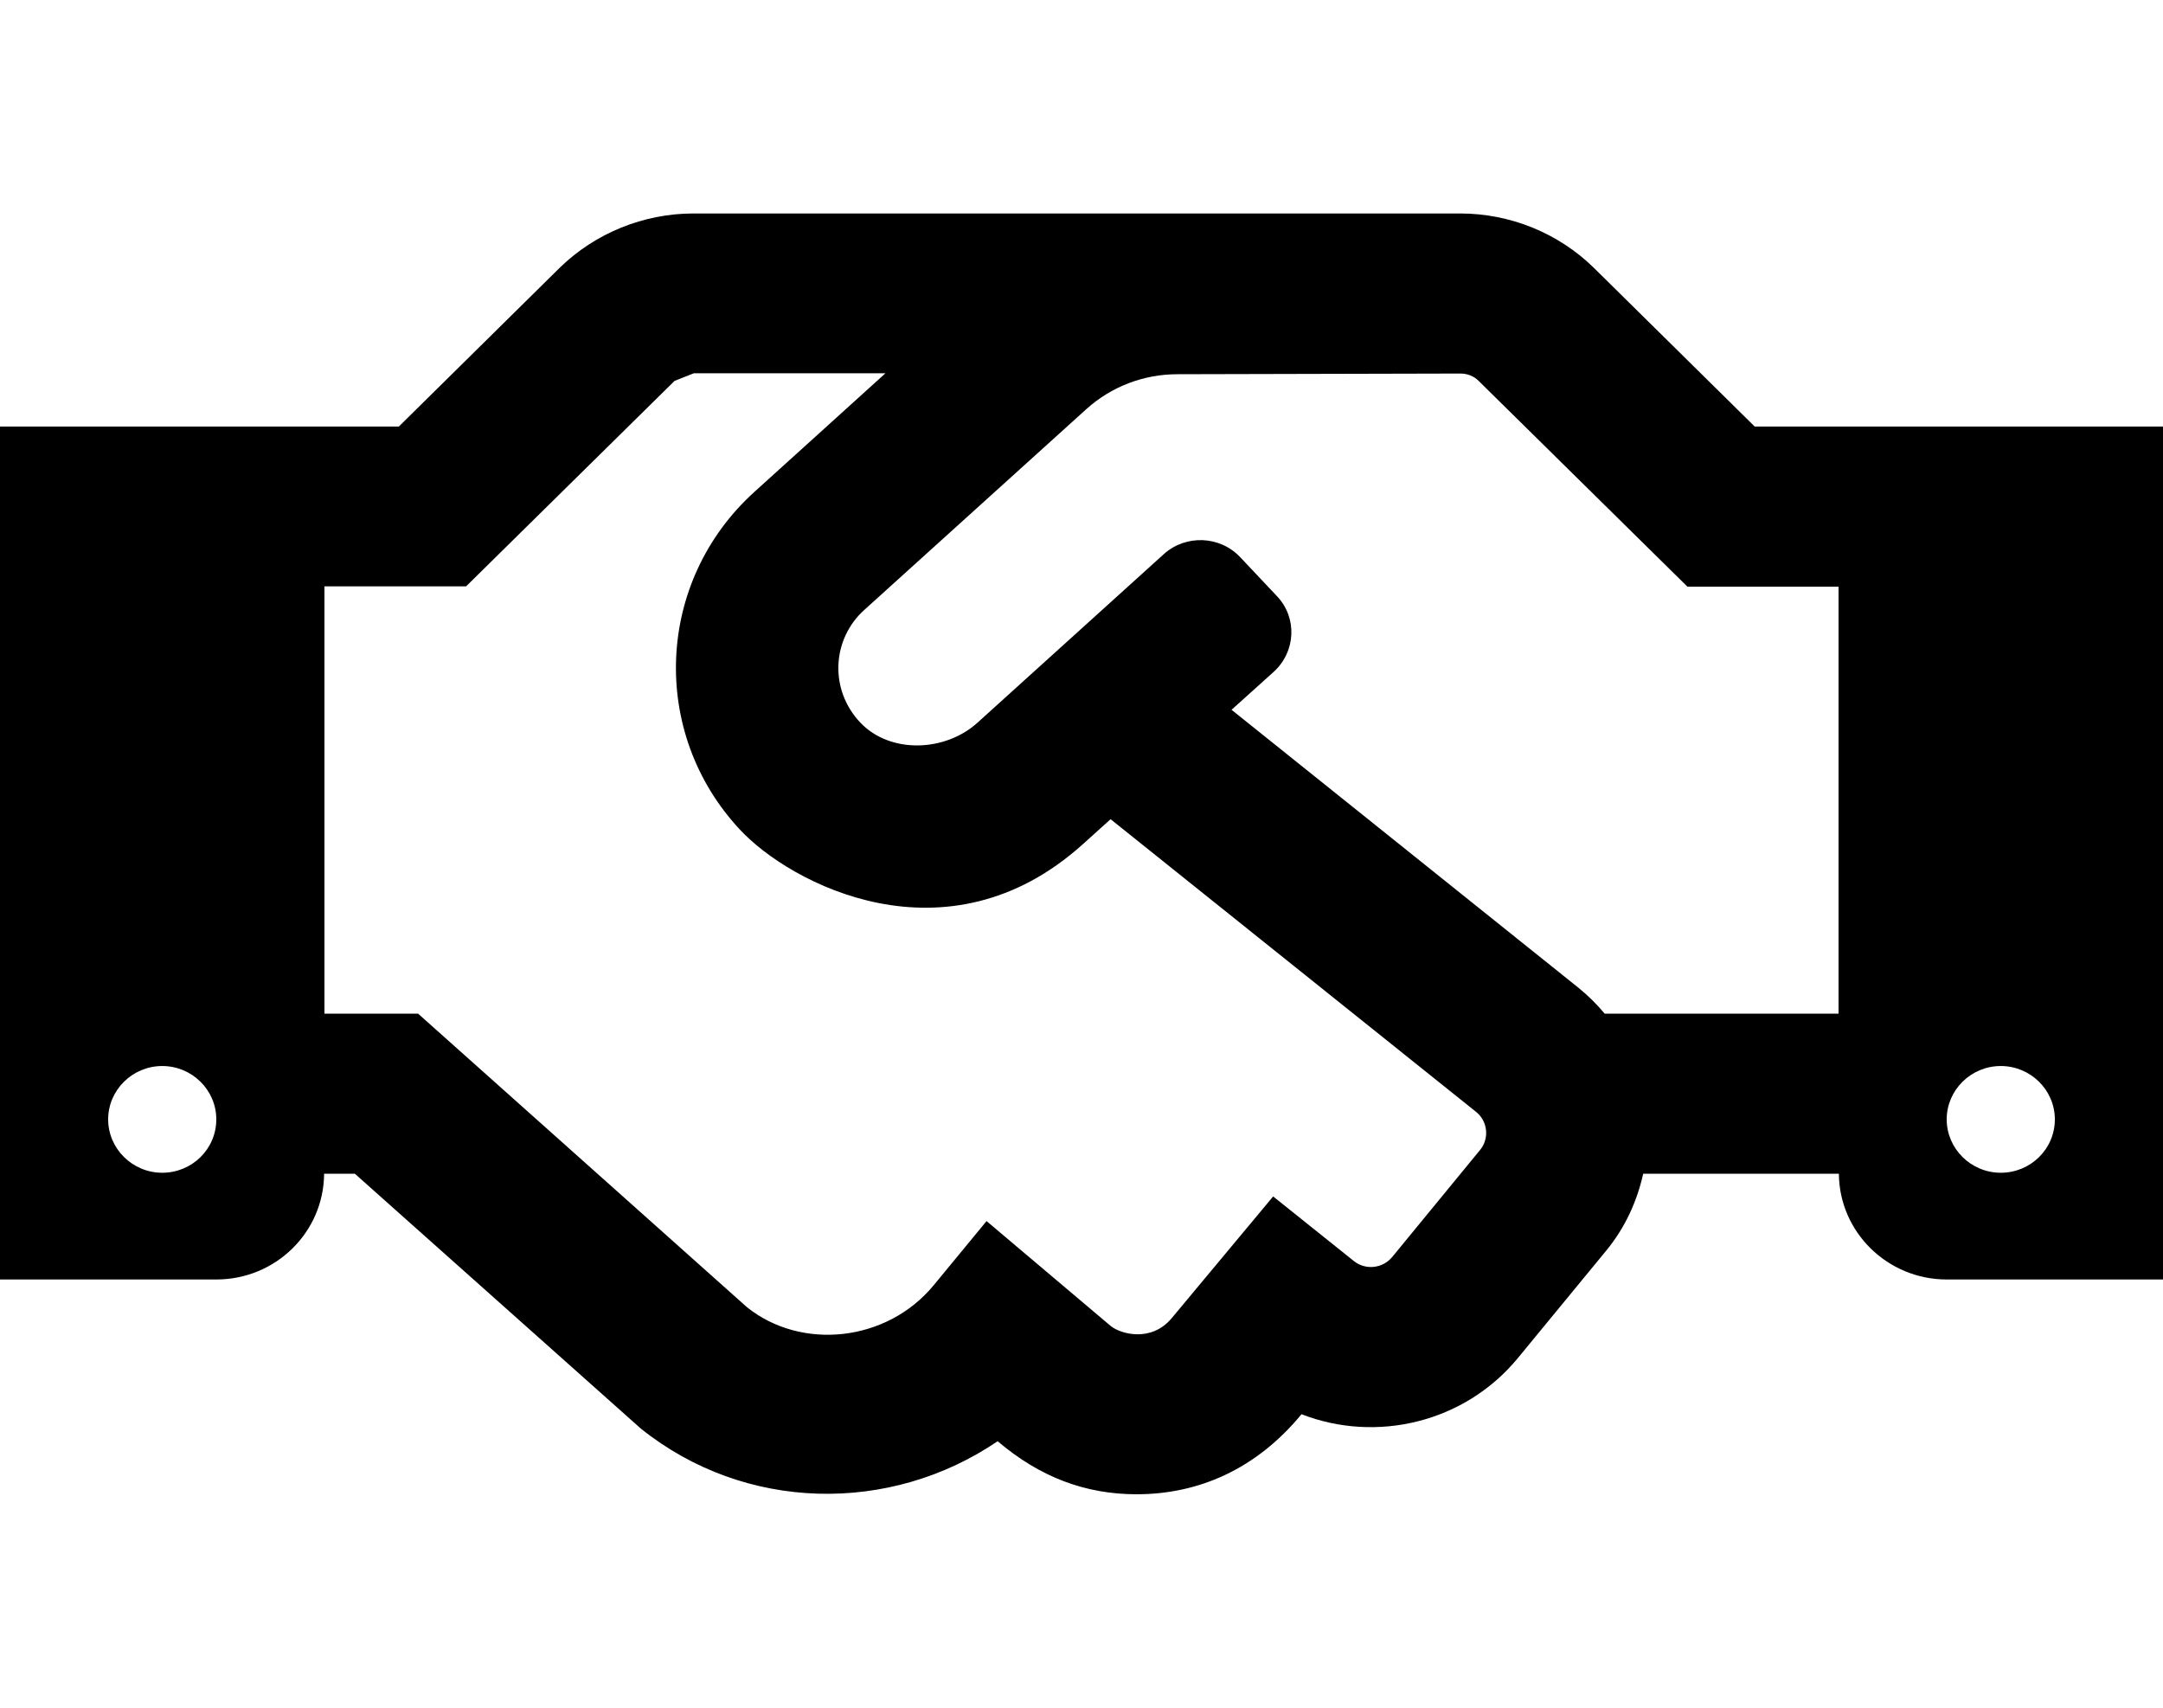 <svg width="38" height="30" viewBox="0 0 38 30" fill="none" xmlns="http://www.w3.org/2000/svg">
<path d="M30.828 7.494L28.001 4.705C27.376 4.093 26.531 3.75 25.65 3.75H12.184C11.305 3.75 10.456 4.096 9.832 4.705L7.006 7.494H0V22.477H3.8C4.845 22.477 5.688 21.645 5.694 20.619H6.234L11.258 25.096C13.092 26.566 15.639 26.602 17.527 25.318C18.27 25.951 19.071 26.25 19.968 26.25C21.048 26.25 22.064 25.816 22.865 24.844C24.177 25.354 25.727 24.996 26.665 23.859L28.221 21.967C28.553 21.562 28.761 21.1 28.868 20.619H32.306C32.312 21.645 33.161 22.477 34.2 22.477H38V7.494H30.828ZM2.85 20.602C2.328 20.602 1.9 20.18 1.9 19.664C1.9 19.148 2.328 18.727 2.85 18.727C3.373 18.727 3.8 19.148 3.8 19.664C3.8 20.186 3.373 20.602 2.85 20.602ZM26.006 20.197L24.457 22.084C24.29 22.283 23.993 22.318 23.786 22.154L22.367 21.018L20.585 23.156C20.229 23.584 19.695 23.438 19.517 23.297L17.332 21.451L16.405 22.576C15.58 23.578 14.078 23.73 13.122 22.963L7.345 17.807H5.7V10.301H8.188L11.851 6.691C11.97 6.645 12.071 6.604 12.19 6.557H15.556L13.258 8.637C11.513 10.213 11.412 12.873 12.997 14.572C13.876 15.521 16.631 16.986 19.024 14.83L19.511 14.391L25.935 19.535C26.137 19.699 26.167 19.998 26.006 20.197ZM32.3 17.807H28.191C28.055 17.643 27.9 17.49 27.734 17.355L21.636 12.469L22.378 11.801C22.764 11.449 22.794 10.857 22.438 10.477L21.791 9.791C21.434 9.41 20.835 9.387 20.449 9.732L17.171 12.697C16.607 13.207 15.645 13.248 15.117 12.697C14.565 12.117 14.612 11.227 15.188 10.711L19.083 7.189C19.523 6.791 20.093 6.574 20.686 6.574L25.656 6.562C25.781 6.562 25.899 6.609 25.983 6.697L29.646 10.307H32.3V17.807ZM35.15 20.602C34.627 20.602 34.2 20.18 34.2 19.664C34.2 19.148 34.627 18.727 35.15 18.727C35.672 18.727 36.1 19.148 36.1 19.664C36.1 20.186 35.672 20.602 35.15 20.602Z" fill="black"/>
</svg>
